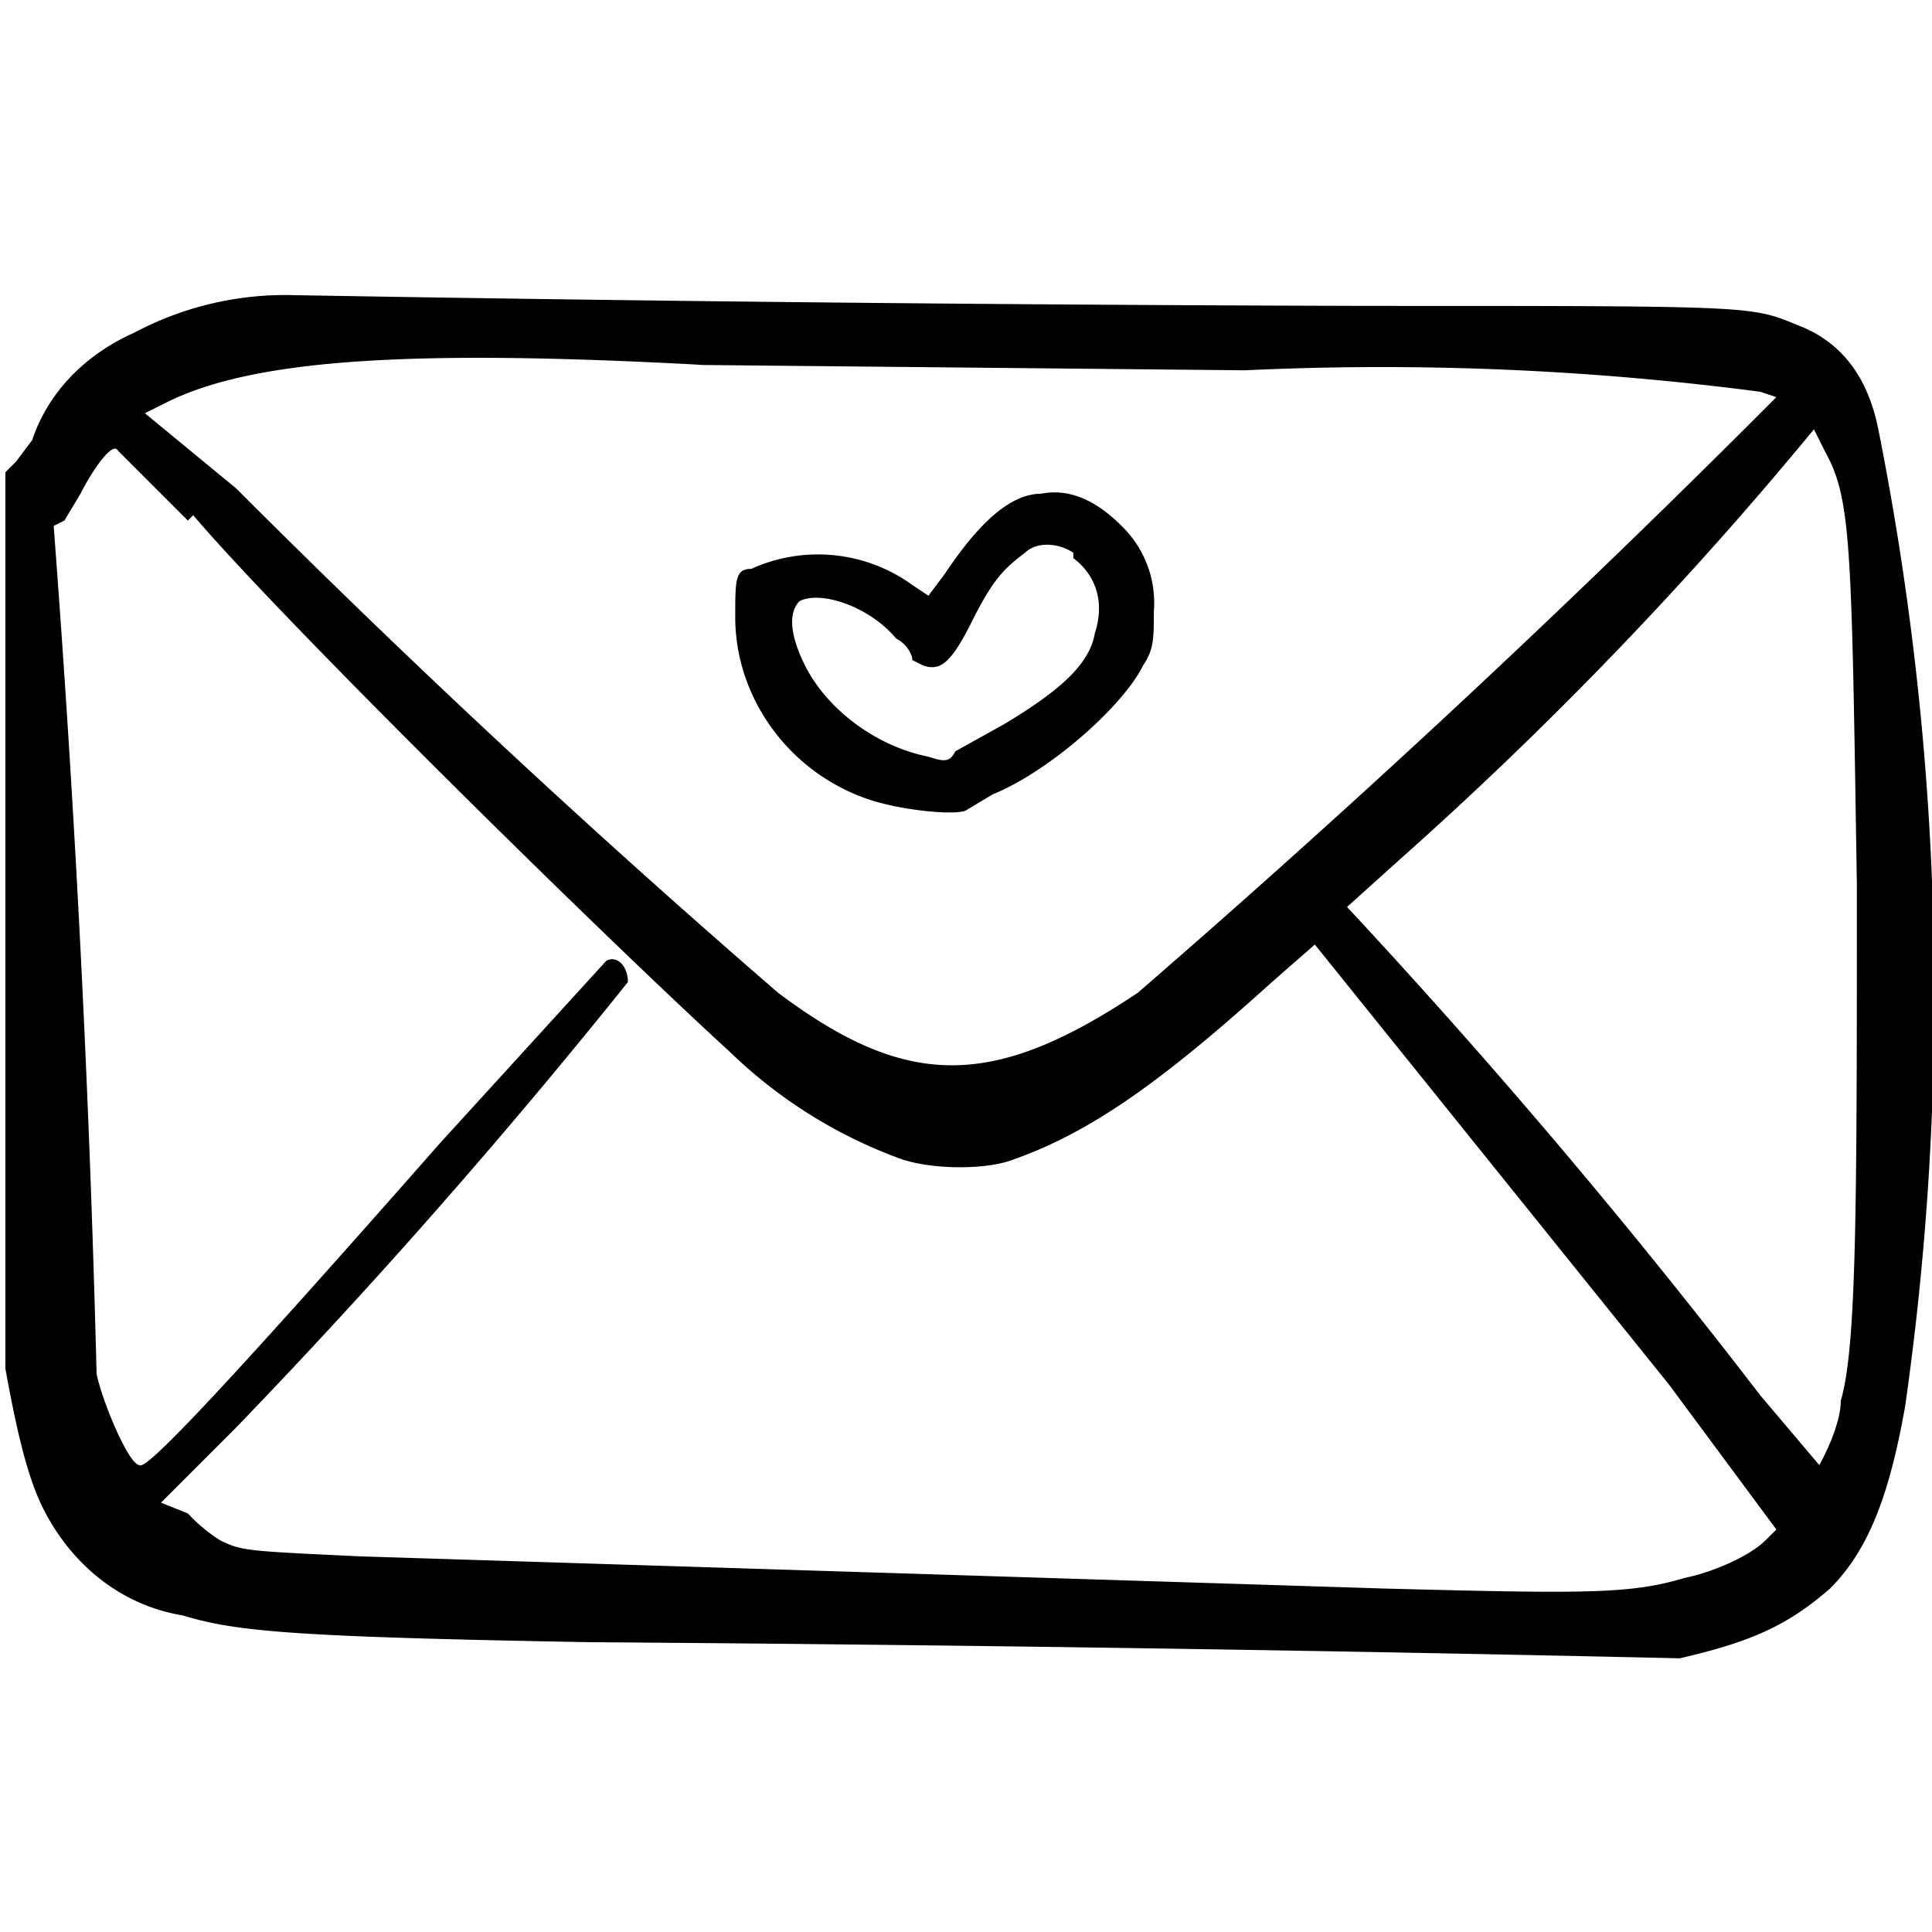 <svg xmlns="http://www.w3.org/2000/svg" fill="none" viewBox="0 0 36 36" class="pointer-events-none translate-y-1">
  <path fill="currentColor" d="M5.5 5.5a6 6 0 0 0-3 .7c-.9.4-1.6 1.1-1.9 2l-.3.4-.2.2v16.7c.2 1.1.4 2 .7 2.6.5 1 1.4 1.8 2.6 2 1 .3 2 .4 7.6.5a1309.6 1309.6 0 0 1 20.3.3c1.3-.3 2-.6 2.8-1.3.7-.7 1.1-1.7 1.4-3.4A54 54 0 0 0 35 8c-.2-1-.7-1.6-1.4-1.9-1-.4-.6-.4-8.1-.4a1352.3 1352.3 0 0 1-20-.2ZM13 6.8l10.2.1a54.2 54.2 0 0 1 9.6.4l.3.1-.6.6a222 222 0 0 1-11.3 10.5c-2.7 1.8-4.3 1.8-6.7 0A189.4 189.4 0 0 1 4.4 9.1L2.7 7.7l.4-.2c1.6-.8 4.5-1 10-.7Zm21 1.6c.5.9.5 1.7.6 8.1 0 5.9 0 8.6-.3 9.6 0 .5-.4 1.2-.4 1.2L32.8 26a125.7 125.7 0 0 0-7.7-9.1l1-.9a71.8 71.8 0 0 0 7.7-8l.2.4ZM3.6 9.6c1.7 2 7.7 7.9 10 10a9 9 0 0 0 3.2 2c.6.2 1.6.2 2.1 0 1.4-.5 2.7-1.4 4.8-3.3l.8-.7 6.6 8.2 2 2.7-.2.2c-.3.3-1 .6-1.5.7-1 .3-1.8.3-5.6.2L6.7 29c-2.1-.1-2.2-.1-2.6-.3a3 3 0 0 1-.6-.5L3 28l1.4-1.4a120.5 120.5 0 0 0 7.3-8.3c0-.3-.2-.5-.4-.4l-3.1 3.4c-4.4 5-5.5 6.1-5.6 6-.2 0-.7-1.2-.8-1.7A311.4 311.4 0 0 0 1 9.8l.2-.1.3-.5c.2-.4.6-1 .7-.8l1.3 1.3Z"/>
  <path fill="currentColor" d="M19.4 9.2c-.6 0-1.2.6-1.8 1.5l-.3.4-.3-.2a3 3 0 0 0-3-.3c-.3 0-.3.2-.3.9 0 1.5 1 2.9 2.5 3.4.6.2 1.6.3 1.8.2l.5-.3c1-.4 2.4-1.6 2.8-2.4.2-.3.2-.5.2-1a2 2 0 0 0-.6-1.6c-.5-.5-1-.7-1.5-.6Zm.6 1.2c.4.3.6.8.4 1.4-.1.6-.7 1.1-1.7 1.7l-.9.5c-.1.2-.2.2-.5.1-1-.2-1.9-.9-2.3-1.7-.3-.6-.3-1-.1-1.2.4-.2 1.3.1 1.8.7.2.1.3.3.3.4l.2.1c.3.1.5 0 .9-.8s.6-1 1-1.3c.2-.2.6-.2.9 0Z"/>
</svg>
